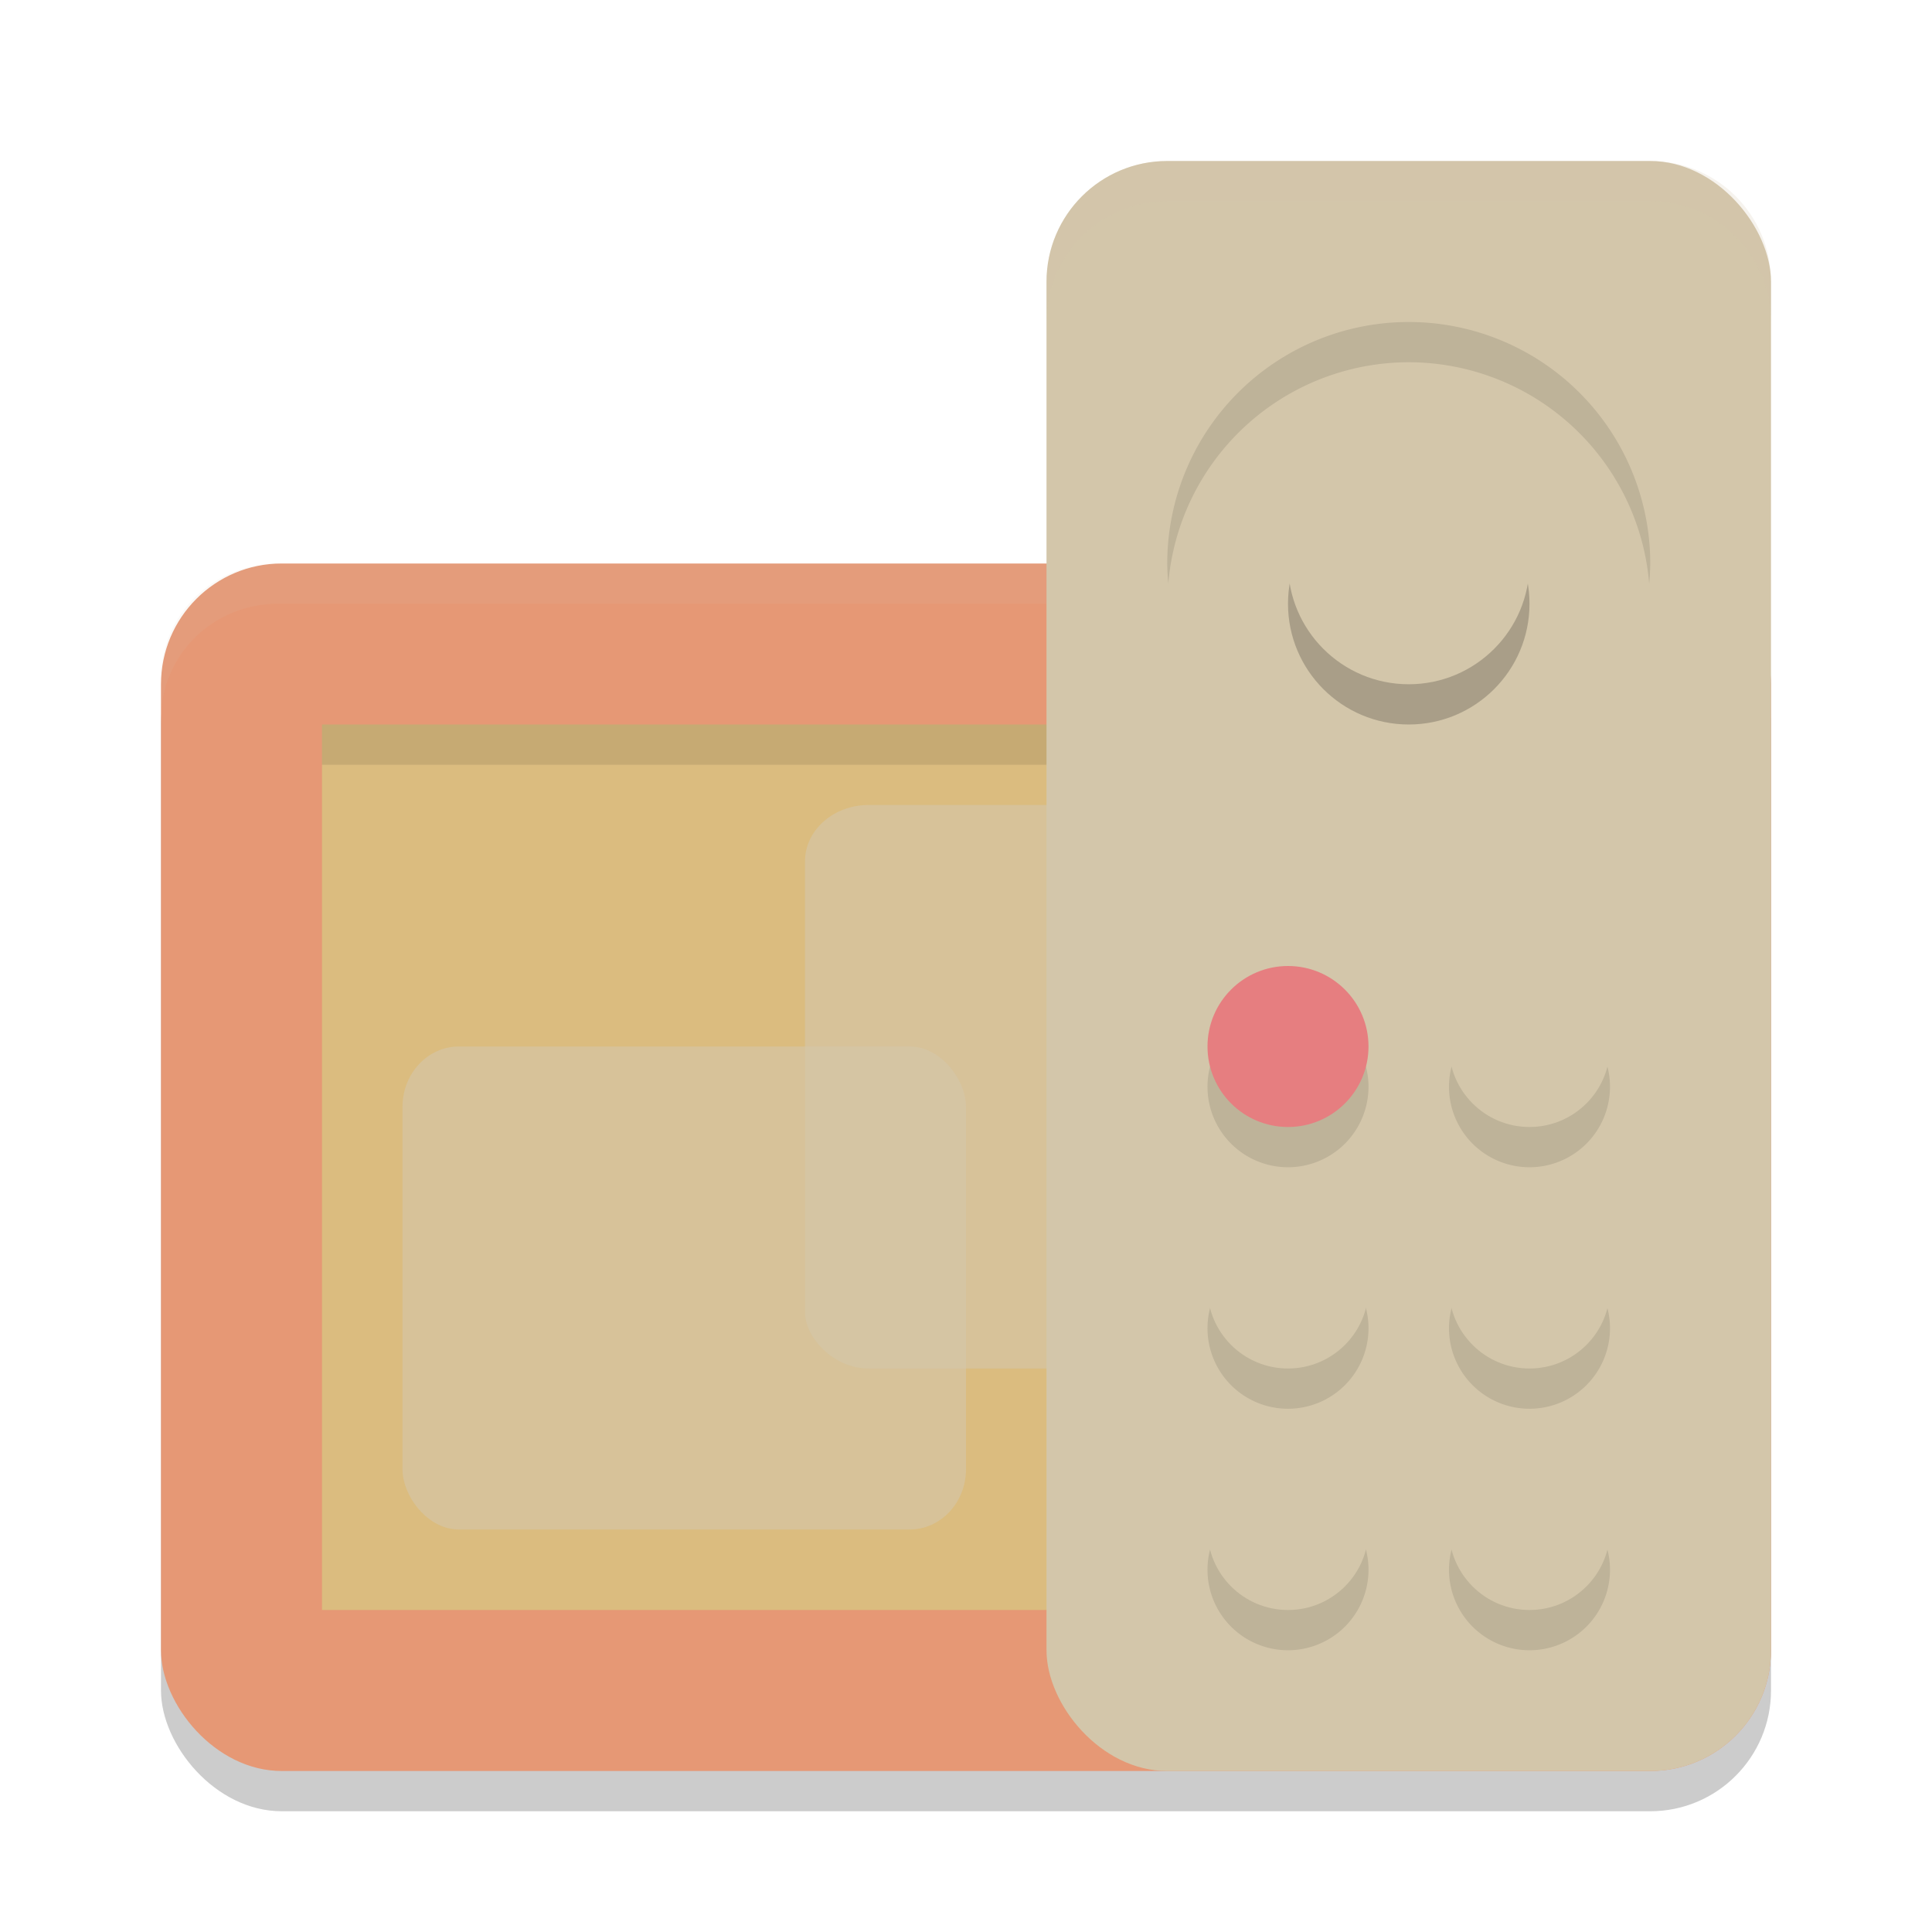 <svg xmlns="http://www.w3.org/2000/svg" width="24" height="24" version="1">
 <rect style="opacity:0.2" width="20" height="15" x="2" y="7.5" rx="1.5" ry="1.5"/>
 <rect style="fill:#e69875" width="20" height="15" x="2" y="7" rx="1.5" ry="1.5"/>
 <path style="opacity:0.1;fill:#d3c6aa" d="m 3.454,7 c -0.806,0 -1.454,0.637 -1.454,1.429 v 0.5 c 0,-0.791 0.648,-1.429 1.454,-1.429 H 20.546 c 0.806,0 1.454,0.637 1.454,1.429 V 8.429 c 0,-0.791 -0.648,-1.429 -1.454,-1.429 z"/>
 <rect style="fill:#dbbc7f" width="16" height="11" x="4" y="9"/>
 <rect style="opacity:0.1" width="11" height=".5" x="4" y="9"/>
 <rect style="opacity:0.6;fill:#d3c6aa" width="7.5" height="7" x="10" y="10" rx=".789" ry=".7"/>
 <rect style="opacity:0.6;fill:#d3c6aa" width="7" height="6" x="5" y="13" rx=".7" ry=".75"/>
 <rect style="fill:#d3c6aa" width="9" height="20" x="13" y="2" rx="1.5" ry="1.5"/>
 <path style="opacity:0.1" d="m 16,12.5 a 1,1 0 0 0 -1,1 1,1 0 0 0 1,1 1,1 0 0 0 1,-1 1,1 0 0 0 -1,-1 z m 3,0 a 1,1 0 0 0 -1,1 1,1 0 0 0 1,1 1,1 0 0 0 1,-1 1,1 0 0 0 -1,-1 z m -3,3 a 1,1 0 0 0 -1,1 1,1 0 0 0 1,1 1,1 0 0 0 1,-1 1,1 0 0 0 -1,-1 z m 3,0 a 1,1 0 0 0 -1,1 1,1 0 0 0 1,1 1,1 0 0 0 1,-1 1,1 0 0 0 -1,-1 z m -3,3 a 1,1 0 0 0 -1,1 1,1 0 0 0 1,1 1,1 0 0 0 1,-1 1,1 0 0 0 -1,-1 z m 3,0 a 1,1 0 0 0 -1,1 1,1 0 0 0 1,1 1,1 0 0 0 1,-1 1,1 0 0 0 -1,-1 z"/>
 <circle style="fill:#d3c6aa" cx="17.5" cy="7" r="3"/>
 <circle style="opacity:0.2" cx="-7.5" cy="-17.5" r="1.5" transform="matrix(0,-1,-1,0,0,0)"/>
 <circle style="fill:#d3c6aa" cx="-7" cy="-17.5" r="1.5" transform="matrix(0,-1,-1,0,0,0)"/>
 <circle style="fill:#e67e80" cx="16" cy="13" r="1"/>
 <circle style="fill:#d3c6aa" cx="19" cy="13" r="1"/>
 <circle style="fill:#d3c6aa" cx="16" cy="16" r="1"/>
 <circle style="fill:#d3c6aa" cx="19" cy="16" r="1"/>
 <circle style="fill:#d3c6aa" cx="16" cy="19" r="1"/>
 <circle style="fill:#d3c6aa" cx="19" cy="19" r="1"/>
 <path style="opacity:0.1" d="m 17.5,4 a 3,3 0 0 0 -3,3 3,3 0 0 0 0.013,0.249 3,3 0 0 1 2.987,-2.749 3,3 0 0 1 2.987,2.751 3,3 0 0 0 0.013,-0.251 3,3 0 0 0 -3,-3 z"/>
 <path style="opacity:0.2;fill:#d3c6aa" d="m 14.5,2 c -0.831,0 -1.5,0.669 -1.5,1.5 v 0.5 c 0,-0.831 0.669,-1.5 1.5,-1.5 h 6 c 0.831,0 1.5,0.669 1.5,1.5 V 3.5 c 0,-0.831 -0.669,-1.5 -1.5,-1.5 z"/>
</svg>
